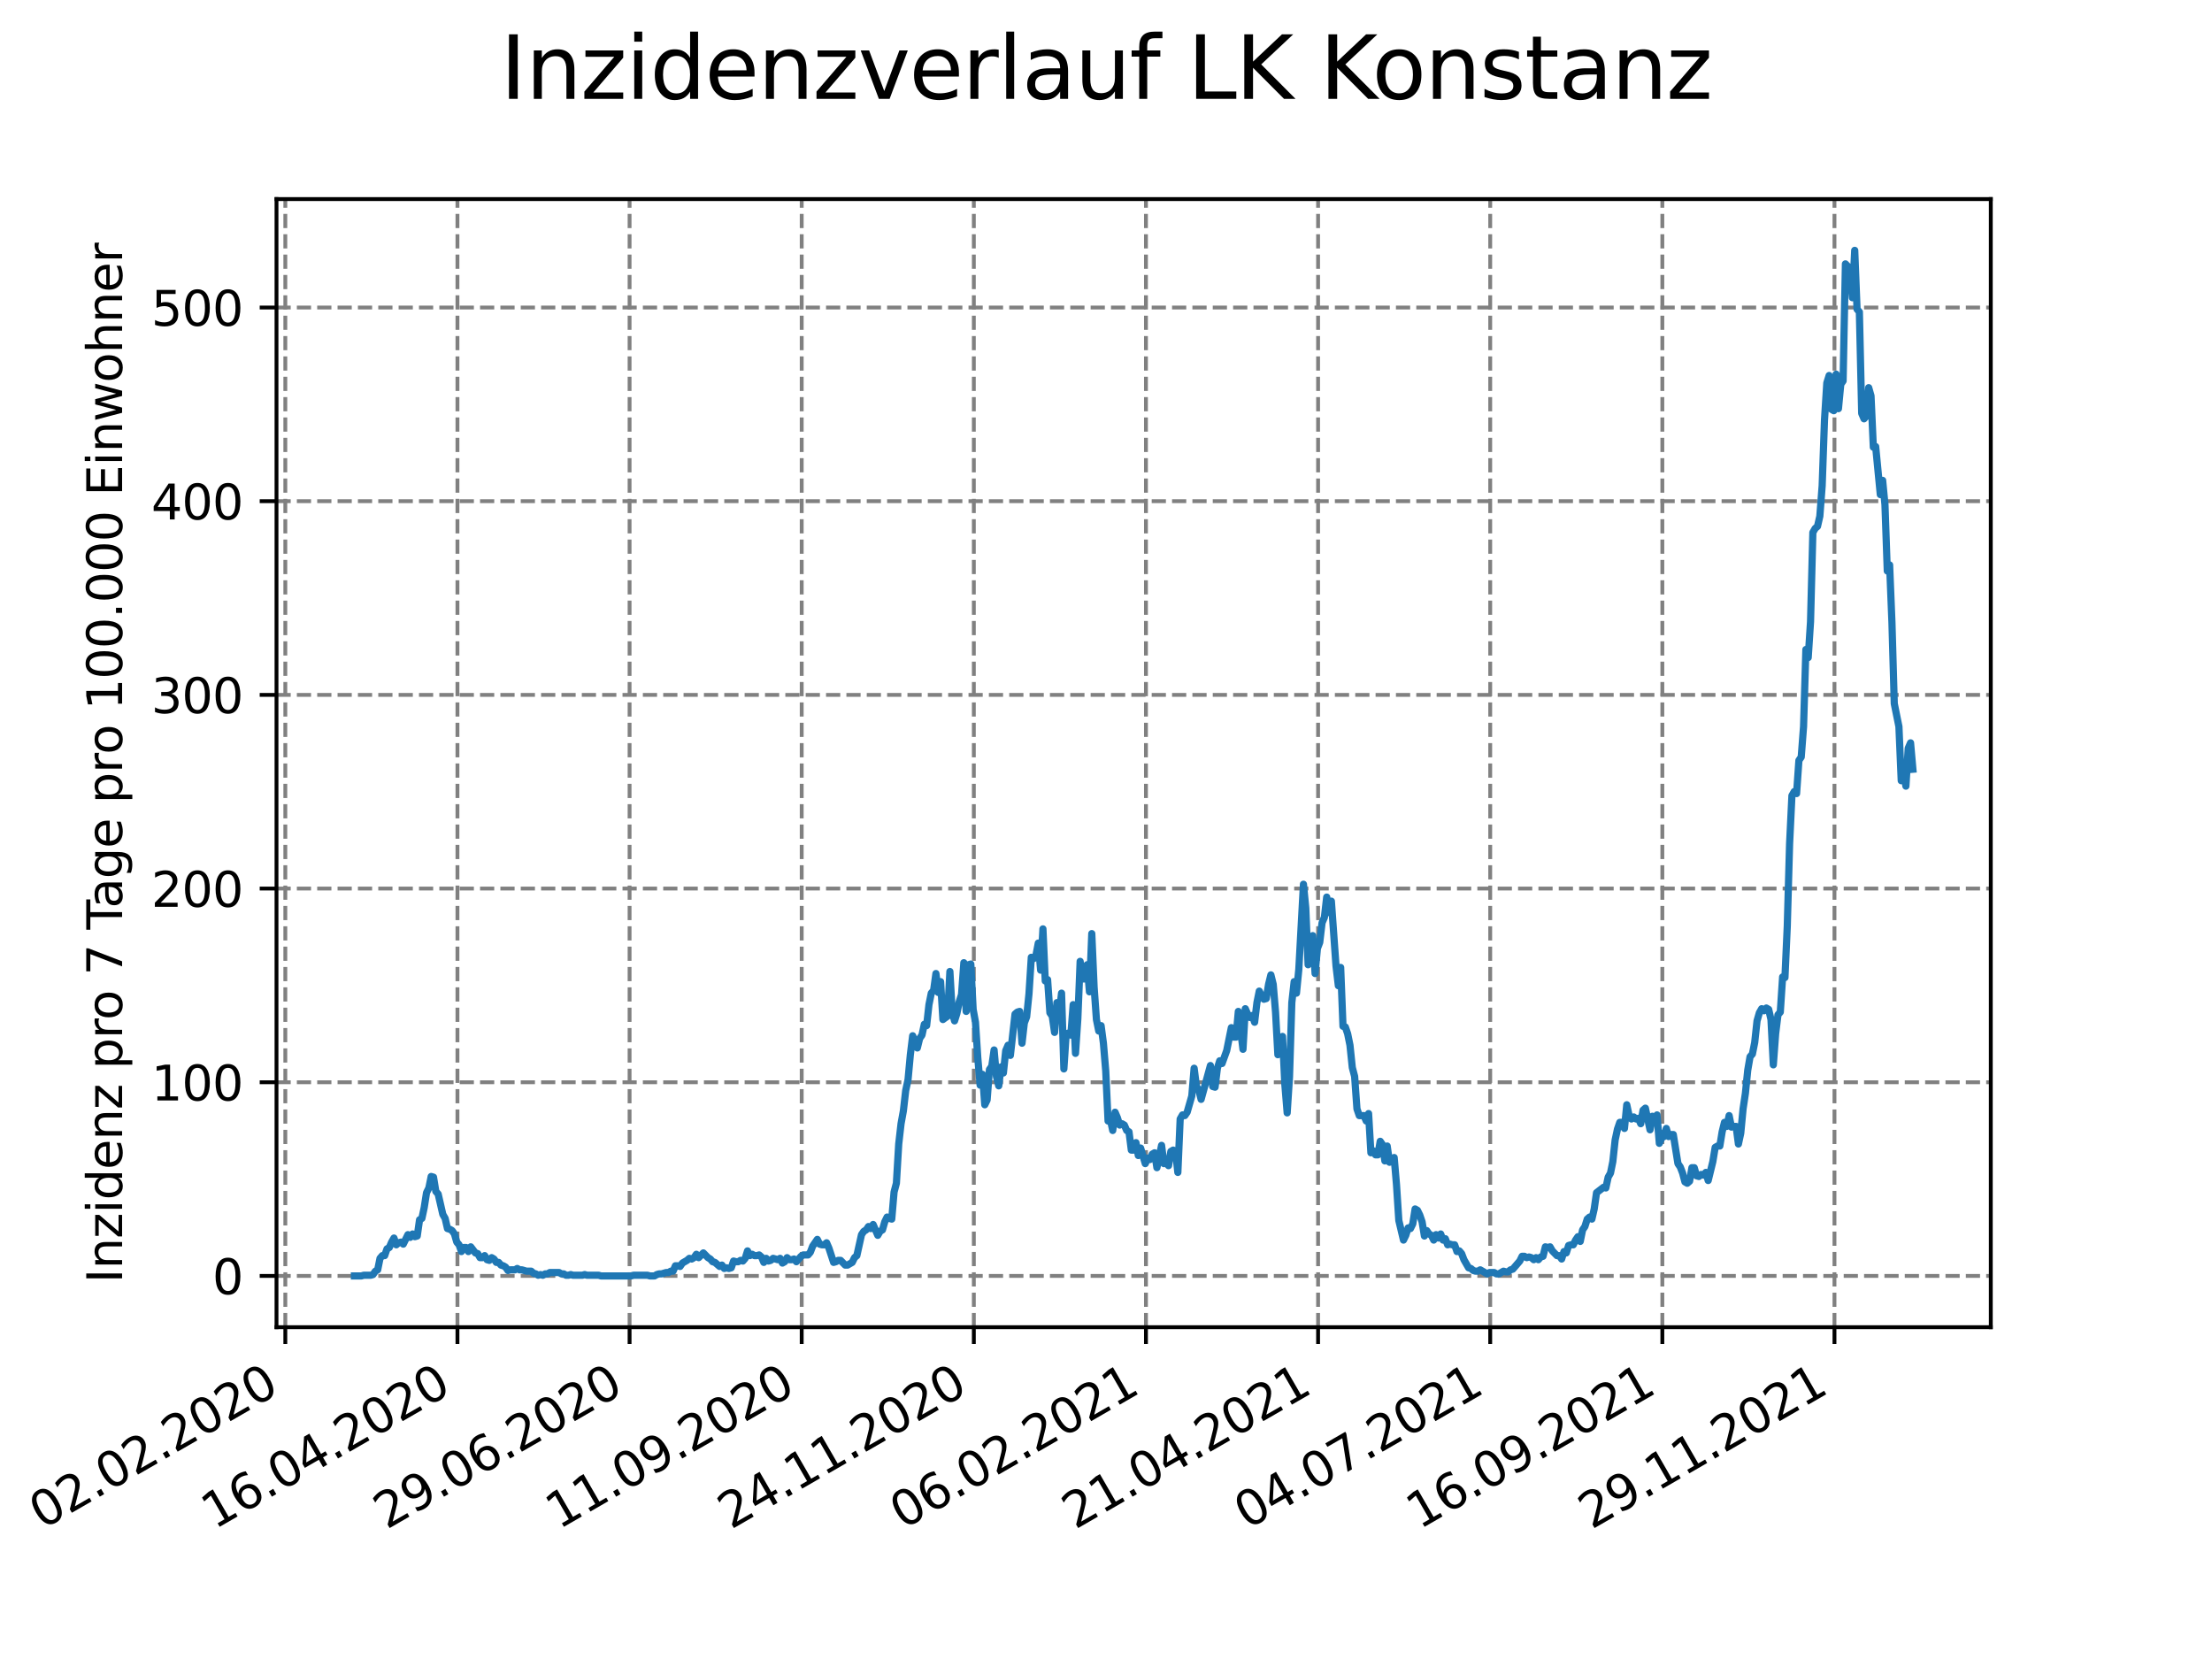 <?xml version="1.0" encoding="utf-8" standalone="no"?>
<!DOCTYPE svg PUBLIC "-//W3C//DTD SVG 1.1//EN"
  "http://www.w3.org/Graphics/SVG/1.1/DTD/svg11.dtd">
<svg xmlns:xlink="http://www.w3.org/1999/xlink" width="460.8pt" height="345.6pt" viewBox="0 0 460.8 345.6" xmlns="http://www.w3.org/2000/svg" version="1.1">
 <defs>
  <style type="text/css">*{stroke-linejoin: round; stroke-linecap: butt}</style>
 </defs>
 <g id="figure_1">
  <g id="patch_1">
   <path d="M 0 345.6 
L 460.8 345.6 
L 460.8 0 
L 0 0 
z
" style="fill: #ffffff"/>
  </g>
  <g id="axes_1">
   <g id="patch_2">
    <path d="M 57.6 276.48 
L 414.72 276.48 
L 414.72 41.472 
L 57.6 41.472 
z
" style="fill: #ffffff"/>
   </g>
   <g id="matplotlib.axis_1">
    <g id="xtick_1">
     <g id="line2d_1">
      <path d="M 59.437 276.48 
L 59.437 41.472 
" clip-path="url(#p65d04072a6)" style="fill: none; stroke-dasharray: 2.96,1.28; stroke-dashoffset: 0; stroke: #808080; stroke-width: 0.8"/>
     </g>
     <g id="line2d_2">
      <defs>
       <path id="m30be708b17" d="M 0 0 
L 0 3.5 
" style="stroke: #000000; stroke-width: 0.8"/>
      </defs>
      <g>
       <use xlink:href="#m30be708b17" x="59.437" y="276.48" style="stroke: #000000; stroke-width: 0.8"/>
      </g>
     </g>
     <g id="text_1">
      <!-- 02.02.2020 -->
      <g transform="translate(8.812 318.689)rotate(-30)scale(0.1 -0.1)">
       <defs>
        <path id="DejaVuSans-30" d="M 2034 4250 
Q 1547 4250 1301 3770 
Q 1056 3291 1056 2328 
Q 1056 1369 1301 889 
Q 1547 409 2034 409 
Q 2525 409 2770 889 
Q 3016 1369 3016 2328 
Q 3016 3291 2770 3770 
Q 2525 4250 2034 4250 
z
M 2034 4750 
Q 2819 4750 3233 4129 
Q 3647 3509 3647 2328 
Q 3647 1150 3233 529 
Q 2819 -91 2034 -91 
Q 1250 -91 836 529 
Q 422 1150 422 2328 
Q 422 3509 836 4129 
Q 1250 4750 2034 4750 
z
" transform="scale(0.016)"/>
        <path id="DejaVuSans-32" d="M 1228 531 
L 3431 531 
L 3431 0 
L 469 0 
L 469 531 
Q 828 903 1448 1529 
Q 2069 2156 2228 2338 
Q 2531 2678 2651 2914 
Q 2772 3150 2772 3378 
Q 2772 3750 2511 3984 
Q 2250 4219 1831 4219 
Q 1534 4219 1204 4116 
Q 875 4013 500 3803 
L 500 4441 
Q 881 4594 1212 4672 
Q 1544 4750 1819 4750 
Q 2544 4750 2975 4387 
Q 3406 4025 3406 3419 
Q 3406 3131 3298 2873 
Q 3191 2616 2906 2266 
Q 2828 2175 2409 1742 
Q 1991 1309 1228 531 
z
" transform="scale(0.016)"/>
        <path id="DejaVuSans-2e" d="M 684 794 
L 1344 794 
L 1344 0 
L 684 0 
L 684 794 
z
" transform="scale(0.016)"/>
       </defs>
       <use xlink:href="#DejaVuSans-30"/>
       <use xlink:href="#DejaVuSans-32" x="63.623"/>
       <use xlink:href="#DejaVuSans-2e" x="127.246"/>
       <use xlink:href="#DejaVuSans-30" x="159.033"/>
       <use xlink:href="#DejaVuSans-32" x="222.656"/>
       <use xlink:href="#DejaVuSans-2e" x="286.279"/>
       <use xlink:href="#DejaVuSans-32" x="318.066"/>
       <use xlink:href="#DejaVuSans-30" x="381.689"/>
       <use xlink:href="#DejaVuSans-32" x="445.312"/>
       <use xlink:href="#DejaVuSans-30" x="508.936"/>
      </g>
     </g>
    </g>
    <g id="xtick_2">
     <g id="line2d_3">
      <path d="M 95.295 276.48 
L 95.295 41.472 
" clip-path="url(#p65d04072a6)" style="fill: none; stroke-dasharray: 2.96,1.28; stroke-dashoffset: 0; stroke: #808080; stroke-width: 0.8"/>
     </g>
     <g id="line2d_4">
      <g>
       <use xlink:href="#m30be708b17" x="95.295" y="276.48" style="stroke: #000000; stroke-width: 0.8"/>
      </g>
     </g>
     <g id="text_2">
      <!-- 16.04.2020 -->
      <g transform="translate(44.669 318.689)rotate(-30)scale(0.1 -0.1)">
       <defs>
        <path id="DejaVuSans-31" d="M 794 531 
L 1825 531 
L 1825 4091 
L 703 3866 
L 703 4441 
L 1819 4666 
L 2450 4666 
L 2450 531 
L 3481 531 
L 3481 0 
L 794 0 
L 794 531 
z
" transform="scale(0.016)"/>
        <path id="DejaVuSans-36" d="M 2113 2584 
Q 1688 2584 1439 2293 
Q 1191 2003 1191 1497 
Q 1191 994 1439 701 
Q 1688 409 2113 409 
Q 2538 409 2786 701 
Q 3034 994 3034 1497 
Q 3034 2003 2786 2293 
Q 2538 2584 2113 2584 
z
M 3366 4563 
L 3366 3988 
Q 3128 4100 2886 4159 
Q 2644 4219 2406 4219 
Q 1781 4219 1451 3797 
Q 1122 3375 1075 2522 
Q 1259 2794 1537 2939 
Q 1816 3084 2150 3084 
Q 2853 3084 3261 2657 
Q 3669 2231 3669 1497 
Q 3669 778 3244 343 
Q 2819 -91 2113 -91 
Q 1303 -91 875 529 
Q 447 1150 447 2328 
Q 447 3434 972 4092 
Q 1497 4750 2381 4750 
Q 2619 4750 2861 4703 
Q 3103 4656 3366 4563 
z
" transform="scale(0.016)"/>
        <path id="DejaVuSans-34" d="M 2419 4116 
L 825 1625 
L 2419 1625 
L 2419 4116 
z
M 2253 4666 
L 3047 4666 
L 3047 1625 
L 3713 1625 
L 3713 1100 
L 3047 1100 
L 3047 0 
L 2419 0 
L 2419 1100 
L 313 1100 
L 313 1709 
L 2253 4666 
z
" transform="scale(0.016)"/>
       </defs>
       <use xlink:href="#DejaVuSans-31"/>
       <use xlink:href="#DejaVuSans-36" x="63.623"/>
       <use xlink:href="#DejaVuSans-2e" x="127.246"/>
       <use xlink:href="#DejaVuSans-30" x="159.033"/>
       <use xlink:href="#DejaVuSans-34" x="222.656"/>
       <use xlink:href="#DejaVuSans-2e" x="286.279"/>
       <use xlink:href="#DejaVuSans-32" x="318.066"/>
       <use xlink:href="#DejaVuSans-30" x="381.689"/>
       <use xlink:href="#DejaVuSans-32" x="445.312"/>
       <use xlink:href="#DejaVuSans-30" x="508.936"/>
      </g>
     </g>
    </g>
    <g id="xtick_3">
     <g id="line2d_5">
      <path d="M 131.152 276.48 
L 131.152 41.472 
" clip-path="url(#p65d04072a6)" style="fill: none; stroke-dasharray: 2.96,1.28; stroke-dashoffset: 0; stroke: #808080; stroke-width: 0.8"/>
     </g>
     <g id="line2d_6">
      <g>
       <use xlink:href="#m30be708b17" x="131.152" y="276.48" style="stroke: #000000; stroke-width: 0.8"/>
      </g>
     </g>
     <g id="text_3">
      <!-- 29.06.2020 -->
      <g transform="translate(80.527 318.689)rotate(-30)scale(0.1 -0.1)">
       <defs>
        <path id="DejaVuSans-39" d="M 703 97 
L 703 672 
Q 941 559 1184 500 
Q 1428 441 1663 441 
Q 2288 441 2617 861 
Q 2947 1281 2994 2138 
Q 2813 1869 2534 1725 
Q 2256 1581 1919 1581 
Q 1219 1581 811 2004 
Q 403 2428 403 3163 
Q 403 3881 828 4315 
Q 1253 4750 1959 4750 
Q 2769 4750 3195 4129 
Q 3622 3509 3622 2328 
Q 3622 1225 3098 567 
Q 2575 -91 1691 -91 
Q 1453 -91 1209 -44 
Q 966 3 703 97 
z
M 1959 2075 
Q 2384 2075 2632 2365 
Q 2881 2656 2881 3163 
Q 2881 3666 2632 3958 
Q 2384 4250 1959 4250 
Q 1534 4250 1286 3958 
Q 1038 3666 1038 3163 
Q 1038 2656 1286 2365 
Q 1534 2075 1959 2075 
z
" transform="scale(0.016)"/>
       </defs>
       <use xlink:href="#DejaVuSans-32"/>
       <use xlink:href="#DejaVuSans-39" x="63.623"/>
       <use xlink:href="#DejaVuSans-2e" x="127.246"/>
       <use xlink:href="#DejaVuSans-30" x="159.033"/>
       <use xlink:href="#DejaVuSans-36" x="222.656"/>
       <use xlink:href="#DejaVuSans-2e" x="286.279"/>
       <use xlink:href="#DejaVuSans-32" x="318.066"/>
       <use xlink:href="#DejaVuSans-30" x="381.689"/>
       <use xlink:href="#DejaVuSans-32" x="445.312"/>
       <use xlink:href="#DejaVuSans-30" x="508.936"/>
      </g>
     </g>
    </g>
    <g id="xtick_4">
     <g id="line2d_7">
      <path d="M 167.009 276.48 
L 167.009 41.472 
" clip-path="url(#p65d04072a6)" style="fill: none; stroke-dasharray: 2.96,1.28; stroke-dashoffset: 0; stroke: #808080; stroke-width: 0.8"/>
     </g>
     <g id="line2d_8">
      <g>
       <use xlink:href="#m30be708b17" x="167.009" y="276.48" style="stroke: #000000; stroke-width: 0.8"/>
      </g>
     </g>
     <g id="text_4">
      <!-- 11.09.2020 -->
      <g transform="translate(116.384 318.689)rotate(-30)scale(0.1 -0.1)">
       <use xlink:href="#DejaVuSans-31"/>
       <use xlink:href="#DejaVuSans-31" x="63.623"/>
       <use xlink:href="#DejaVuSans-2e" x="127.246"/>
       <use xlink:href="#DejaVuSans-30" x="159.033"/>
       <use xlink:href="#DejaVuSans-39" x="222.656"/>
       <use xlink:href="#DejaVuSans-2e" x="286.279"/>
       <use xlink:href="#DejaVuSans-32" x="318.066"/>
       <use xlink:href="#DejaVuSans-30" x="381.689"/>
       <use xlink:href="#DejaVuSans-32" x="445.312"/>
       <use xlink:href="#DejaVuSans-30" x="508.936"/>
      </g>
     </g>
    </g>
    <g id="xtick_5">
     <g id="line2d_9">
      <path d="M 202.867 276.48 
L 202.867 41.472 
" clip-path="url(#p65d04072a6)" style="fill: none; stroke-dasharray: 2.96,1.28; stroke-dashoffset: 0; stroke: #808080; stroke-width: 0.8"/>
     </g>
     <g id="line2d_10">
      <g>
       <use xlink:href="#m30be708b17" x="202.867" y="276.48" style="stroke: #000000; stroke-width: 0.8"/>
      </g>
     </g>
     <g id="text_5">
      <!-- 24.11.2020 -->
      <g transform="translate(152.242 318.689)rotate(-30)scale(0.1 -0.1)">
       <use xlink:href="#DejaVuSans-32"/>
       <use xlink:href="#DejaVuSans-34" x="63.623"/>
       <use xlink:href="#DejaVuSans-2e" x="127.246"/>
       <use xlink:href="#DejaVuSans-31" x="159.033"/>
       <use xlink:href="#DejaVuSans-31" x="222.656"/>
       <use xlink:href="#DejaVuSans-2e" x="286.279"/>
       <use xlink:href="#DejaVuSans-32" x="318.066"/>
       <use xlink:href="#DejaVuSans-30" x="381.689"/>
       <use xlink:href="#DejaVuSans-32" x="445.312"/>
       <use xlink:href="#DejaVuSans-30" x="508.936"/>
      </g>
     </g>
    </g>
    <g id="xtick_6">
     <g id="line2d_11">
      <path d="M 238.724 276.48 
L 238.724 41.472 
" clip-path="url(#p65d04072a6)" style="fill: none; stroke-dasharray: 2.96,1.28; stroke-dashoffset: 0; stroke: #808080; stroke-width: 0.8"/>
     </g>
     <g id="line2d_12">
      <g>
       <use xlink:href="#m30be708b17" x="238.724" y="276.48" style="stroke: #000000; stroke-width: 0.8"/>
      </g>
     </g>
     <g id="text_6">
      <!-- 06.02.2021 -->
      <g transform="translate(188.099 318.689)rotate(-30)scale(0.1 -0.1)">
       <use xlink:href="#DejaVuSans-30"/>
       <use xlink:href="#DejaVuSans-36" x="63.623"/>
       <use xlink:href="#DejaVuSans-2e" x="127.246"/>
       <use xlink:href="#DejaVuSans-30" x="159.033"/>
       <use xlink:href="#DejaVuSans-32" x="222.656"/>
       <use xlink:href="#DejaVuSans-2e" x="286.279"/>
       <use xlink:href="#DejaVuSans-32" x="318.066"/>
       <use xlink:href="#DejaVuSans-30" x="381.689"/>
       <use xlink:href="#DejaVuSans-32" x="445.312"/>
       <use xlink:href="#DejaVuSans-31" x="508.936"/>
      </g>
     </g>
    </g>
    <g id="xtick_7">
     <g id="line2d_13">
      <path d="M 274.581 276.48 
L 274.581 41.472 
" clip-path="url(#p65d04072a6)" style="fill: none; stroke-dasharray: 2.96,1.28; stroke-dashoffset: 0; stroke: #808080; stroke-width: 0.8"/>
     </g>
     <g id="line2d_14">
      <g>
       <use xlink:href="#m30be708b17" x="274.581" y="276.48" style="stroke: #000000; stroke-width: 0.8"/>
      </g>
     </g>
     <g id="text_7">
      <!-- 21.04.2021 -->
      <g transform="translate(223.956 318.689)rotate(-30)scale(0.1 -0.1)">
       <use xlink:href="#DejaVuSans-32"/>
       <use xlink:href="#DejaVuSans-31" x="63.623"/>
       <use xlink:href="#DejaVuSans-2e" x="127.246"/>
       <use xlink:href="#DejaVuSans-30" x="159.033"/>
       <use xlink:href="#DejaVuSans-34" x="222.656"/>
       <use xlink:href="#DejaVuSans-2e" x="286.279"/>
       <use xlink:href="#DejaVuSans-32" x="318.066"/>
       <use xlink:href="#DejaVuSans-30" x="381.689"/>
       <use xlink:href="#DejaVuSans-32" x="445.312"/>
       <use xlink:href="#DejaVuSans-31" x="508.936"/>
      </g>
     </g>
    </g>
    <g id="xtick_8">
     <g id="line2d_15">
      <path d="M 310.439 276.48 
L 310.439 41.472 
" clip-path="url(#p65d04072a6)" style="fill: none; stroke-dasharray: 2.96,1.28; stroke-dashoffset: 0; stroke: #808080; stroke-width: 0.8"/>
     </g>
     <g id="line2d_16">
      <g>
       <use xlink:href="#m30be708b17" x="310.439" y="276.48" style="stroke: #000000; stroke-width: 0.8"/>
      </g>
     </g>
     <g id="text_8">
      <!-- 04.07.2021 -->
      <g transform="translate(259.814 318.689)rotate(-30)scale(0.1 -0.1)">
       <defs>
        <path id="DejaVuSans-37" d="M 525 4666 
L 3525 4666 
L 3525 4397 
L 1831 0 
L 1172 0 
L 2766 4134 
L 525 4134 
L 525 4666 
z
" transform="scale(0.016)"/>
       </defs>
       <use xlink:href="#DejaVuSans-30"/>
       <use xlink:href="#DejaVuSans-34" x="63.623"/>
       <use xlink:href="#DejaVuSans-2e" x="127.246"/>
       <use xlink:href="#DejaVuSans-30" x="159.033"/>
       <use xlink:href="#DejaVuSans-37" x="222.656"/>
       <use xlink:href="#DejaVuSans-2e" x="286.279"/>
       <use xlink:href="#DejaVuSans-32" x="318.066"/>
       <use xlink:href="#DejaVuSans-30" x="381.689"/>
       <use xlink:href="#DejaVuSans-32" x="445.312"/>
       <use xlink:href="#DejaVuSans-31" x="508.936"/>
      </g>
     </g>
    </g>
    <g id="xtick_9">
     <g id="line2d_17">
      <path d="M 346.296 276.48 
L 346.296 41.472 
" clip-path="url(#p65d04072a6)" style="fill: none; stroke-dasharray: 2.96,1.28; stroke-dashoffset: 0; stroke: #808080; stroke-width: 0.8"/>
     </g>
     <g id="line2d_18">
      <g>
       <use xlink:href="#m30be708b17" x="346.296" y="276.48" style="stroke: #000000; stroke-width: 0.8"/>
      </g>
     </g>
     <g id="text_9">
      <!-- 16.09.2021 -->
      <g transform="translate(295.671 318.689)rotate(-30)scale(0.1 -0.1)">
       <use xlink:href="#DejaVuSans-31"/>
       <use xlink:href="#DejaVuSans-36" x="63.623"/>
       <use xlink:href="#DejaVuSans-2e" x="127.246"/>
       <use xlink:href="#DejaVuSans-30" x="159.033"/>
       <use xlink:href="#DejaVuSans-39" x="222.656"/>
       <use xlink:href="#DejaVuSans-2e" x="286.279"/>
       <use xlink:href="#DejaVuSans-32" x="318.066"/>
       <use xlink:href="#DejaVuSans-30" x="381.689"/>
       <use xlink:href="#DejaVuSans-32" x="445.312"/>
       <use xlink:href="#DejaVuSans-31" x="508.936"/>
      </g>
     </g>
    </g>
    <g id="xtick_10">
     <g id="line2d_19">
      <path d="M 382.154 276.48 
L 382.154 41.472 
" clip-path="url(#p65d04072a6)" style="fill: none; stroke-dasharray: 2.96,1.28; stroke-dashoffset: 0; stroke: #808080; stroke-width: 0.8"/>
     </g>
     <g id="line2d_20">
      <g>
       <use xlink:href="#m30be708b17" x="382.154" y="276.48" style="stroke: #000000; stroke-width: 0.8"/>
      </g>
     </g>
     <g id="text_10">
      <!-- 29.11.2021 -->
      <g transform="translate(331.528 318.689)rotate(-30)scale(0.1 -0.1)">
       <use xlink:href="#DejaVuSans-32"/>
       <use xlink:href="#DejaVuSans-39" x="63.623"/>
       <use xlink:href="#DejaVuSans-2e" x="127.246"/>
       <use xlink:href="#DejaVuSans-31" x="159.033"/>
       <use xlink:href="#DejaVuSans-31" x="222.656"/>
       <use xlink:href="#DejaVuSans-2e" x="286.279"/>
       <use xlink:href="#DejaVuSans-32" x="318.066"/>
       <use xlink:href="#DejaVuSans-30" x="381.689"/>
       <use xlink:href="#DejaVuSans-32" x="445.312"/>
       <use xlink:href="#DejaVuSans-31" x="508.936"/>
      </g>
     </g>
    </g>
   </g>
   <g id="matplotlib.axis_2">
    <g id="ytick_1">
     <g id="line2d_21">
      <path d="M 57.6 265.798 
L 414.72 265.798 
" clip-path="url(#p65d04072a6)" style="fill: none; stroke-dasharray: 2.96,1.28; stroke-dashoffset: 0; stroke: #808080; stroke-width: 0.8"/>
     </g>
     <g id="line2d_22">
      <defs>
       <path id="mb0df83e88d" d="M 0 0 
L -3.5 0 
" style="stroke: #000000; stroke-width: 0.8"/>
      </defs>
      <g>
       <use xlink:href="#mb0df83e88d" x="57.6" y="265.798" style="stroke: #000000; stroke-width: 0.8"/>
      </g>
     </g>
     <g id="text_11">
      <!-- 0 -->
      <g transform="translate(44.237 269.597)scale(0.1 -0.1)">
       <use xlink:href="#DejaVuSans-30"/>
      </g>
     </g>
    </g>
    <g id="ytick_2">
     <g id="line2d_23">
      <path d="M 57.6 225.45 
L 414.72 225.45 
" clip-path="url(#p65d04072a6)" style="fill: none; stroke-dasharray: 2.96,1.28; stroke-dashoffset: 0; stroke: #808080; stroke-width: 0.8"/>
     </g>
     <g id="line2d_24">
      <g>
       <use xlink:href="#mb0df83e88d" x="57.6" y="225.45" style="stroke: #000000; stroke-width: 0.8"/>
      </g>
     </g>
     <g id="text_12">
      <!-- 100 -->
      <g transform="translate(31.512 229.249)scale(0.1 -0.1)">
       <use xlink:href="#DejaVuSans-31"/>
       <use xlink:href="#DejaVuSans-30" x="63.623"/>
       <use xlink:href="#DejaVuSans-30" x="127.246"/>
      </g>
     </g>
    </g>
    <g id="ytick_3">
     <g id="line2d_25">
      <path d="M 57.6 185.102 
L 414.72 185.102 
" clip-path="url(#p65d04072a6)" style="fill: none; stroke-dasharray: 2.96,1.28; stroke-dashoffset: 0; stroke: #808080; stroke-width: 0.8"/>
     </g>
     <g id="line2d_26">
      <g>
       <use xlink:href="#mb0df83e88d" x="57.6" y="185.102" style="stroke: #000000; stroke-width: 0.8"/>
      </g>
     </g>
     <g id="text_13">
      <!-- 200 -->
      <g transform="translate(31.512 188.901)scale(0.1 -0.1)">
       <use xlink:href="#DejaVuSans-32"/>
       <use xlink:href="#DejaVuSans-30" x="63.623"/>
       <use xlink:href="#DejaVuSans-30" x="127.246"/>
      </g>
     </g>
    </g>
    <g id="ytick_4">
     <g id="line2d_27">
      <path d="M 57.6 144.754 
L 414.72 144.754 
" clip-path="url(#p65d04072a6)" style="fill: none; stroke-dasharray: 2.96,1.28; stroke-dashoffset: 0; stroke: #808080; stroke-width: 0.8"/>
     </g>
     <g id="line2d_28">
      <g>
       <use xlink:href="#mb0df83e88d" x="57.6" y="144.754" style="stroke: #000000; stroke-width: 0.8"/>
      </g>
     </g>
     <g id="text_14">
      <!-- 300 -->
      <g transform="translate(31.512 148.554)scale(0.1 -0.1)">
       <defs>
        <path id="DejaVuSans-33" d="M 2597 2516 
Q 3050 2419 3304 2112 
Q 3559 1806 3559 1356 
Q 3559 666 3084 287 
Q 2609 -91 1734 -91 
Q 1441 -91 1130 -33 
Q 819 25 488 141 
L 488 750 
Q 750 597 1062 519 
Q 1375 441 1716 441 
Q 2309 441 2620 675 
Q 2931 909 2931 1356 
Q 2931 1769 2642 2001 
Q 2353 2234 1838 2234 
L 1294 2234 
L 1294 2753 
L 1863 2753 
Q 2328 2753 2575 2939 
Q 2822 3125 2822 3475 
Q 2822 3834 2567 4026 
Q 2313 4219 1838 4219 
Q 1578 4219 1281 4162 
Q 984 4106 628 3988 
L 628 4550 
Q 988 4650 1302 4700 
Q 1616 4750 1894 4750 
Q 2613 4750 3031 4423 
Q 3450 4097 3450 3541 
Q 3450 3153 3228 2886 
Q 3006 2619 2597 2516 
z
" transform="scale(0.016)"/>
       </defs>
       <use xlink:href="#DejaVuSans-33"/>
       <use xlink:href="#DejaVuSans-30" x="63.623"/>
       <use xlink:href="#DejaVuSans-30" x="127.246"/>
      </g>
     </g>
    </g>
    <g id="ytick_5">
     <g id="line2d_29">
      <path d="M 57.6 104.407 
L 414.72 104.407 
" clip-path="url(#p65d04072a6)" style="fill: none; stroke-dasharray: 2.96,1.28; stroke-dashoffset: 0; stroke: #808080; stroke-width: 0.8"/>
     </g>
     <g id="line2d_30">
      <g>
       <use xlink:href="#mb0df83e88d" x="57.6" y="104.407" style="stroke: #000000; stroke-width: 0.8"/>
      </g>
     </g>
     <g id="text_15">
      <!-- 400 -->
      <g transform="translate(31.512 108.206)scale(0.1 -0.1)">
       <use xlink:href="#DejaVuSans-34"/>
       <use xlink:href="#DejaVuSans-30" x="63.623"/>
       <use xlink:href="#DejaVuSans-30" x="127.246"/>
      </g>
     </g>
    </g>
    <g id="ytick_6">
     <g id="line2d_31">
      <path d="M 57.6 64.059 
L 414.72 64.059 
" clip-path="url(#p65d04072a6)" style="fill: none; stroke-dasharray: 2.96,1.28; stroke-dashoffset: 0; stroke: #808080; stroke-width: 0.8"/>
     </g>
     <g id="line2d_32">
      <g>
       <use xlink:href="#mb0df83e88d" x="57.6" y="64.059" style="stroke: #000000; stroke-width: 0.8"/>
      </g>
     </g>
     <g id="text_16">
      <!-- 500 -->
      <g transform="translate(31.512 67.858)scale(0.1 -0.1)">
       <defs>
        <path id="DejaVuSans-35" d="M 691 4666 
L 3169 4666 
L 3169 4134 
L 1269 4134 
L 1269 2991 
Q 1406 3038 1543 3061 
Q 1681 3084 1819 3084 
Q 2600 3084 3056 2656 
Q 3513 2228 3513 1497 
Q 3513 744 3044 326 
Q 2575 -91 1722 -91 
Q 1428 -91 1123 -41 
Q 819 9 494 109 
L 494 744 
Q 775 591 1075 516 
Q 1375 441 1709 441 
Q 2250 441 2565 725 
Q 2881 1009 2881 1497 
Q 2881 1984 2565 2268 
Q 2250 2553 1709 2553 
Q 1456 2553 1204 2497 
Q 953 2441 691 2322 
L 691 4666 
z
" transform="scale(0.016)"/>
       </defs>
       <use xlink:href="#DejaVuSans-35"/>
       <use xlink:href="#DejaVuSans-30" x="63.623"/>
       <use xlink:href="#DejaVuSans-30" x="127.246"/>
      </g>
     </g>
    </g>
    <g id="text_17">
     <!-- Inzidenz pro 7 Tage pro 100.000 Einwohner -->
     <g transform="translate(25.433 267.301)rotate(-90)scale(0.1 -0.1)">
      <defs>
       <path id="DejaVuSans-49" d="M 628 4666 
L 1259 4666 
L 1259 0 
L 628 0 
L 628 4666 
z
" transform="scale(0.016)"/>
       <path id="DejaVuSans-6e" d="M 3513 2113 
L 3513 0 
L 2938 0 
L 2938 2094 
Q 2938 2591 2744 2837 
Q 2550 3084 2163 3084 
Q 1697 3084 1428 2787 
Q 1159 2491 1159 1978 
L 1159 0 
L 581 0 
L 581 3500 
L 1159 3500 
L 1159 2956 
Q 1366 3272 1645 3428 
Q 1925 3584 2291 3584 
Q 2894 3584 3203 3211 
Q 3513 2838 3513 2113 
z
" transform="scale(0.016)"/>
       <path id="DejaVuSans-7a" d="M 353 3500 
L 3084 3500 
L 3084 2975 
L 922 459 
L 3084 459 
L 3084 0 
L 275 0 
L 275 525 
L 2438 3041 
L 353 3041 
L 353 3500 
z
" transform="scale(0.016)"/>
       <path id="DejaVuSans-69" d="M 603 3500 
L 1178 3500 
L 1178 0 
L 603 0 
L 603 3500 
z
M 603 4863 
L 1178 4863 
L 1178 4134 
L 603 4134 
L 603 4863 
z
" transform="scale(0.016)"/>
       <path id="DejaVuSans-64" d="M 2906 2969 
L 2906 4863 
L 3481 4863 
L 3481 0 
L 2906 0 
L 2906 525 
Q 2725 213 2448 61 
Q 2172 -91 1784 -91 
Q 1150 -91 751 415 
Q 353 922 353 1747 
Q 353 2572 751 3078 
Q 1150 3584 1784 3584 
Q 2172 3584 2448 3432 
Q 2725 3281 2906 2969 
z
M 947 1747 
Q 947 1113 1208 752 
Q 1469 391 1925 391 
Q 2381 391 2643 752 
Q 2906 1113 2906 1747 
Q 2906 2381 2643 2742 
Q 2381 3103 1925 3103 
Q 1469 3103 1208 2742 
Q 947 2381 947 1747 
z
" transform="scale(0.016)"/>
       <path id="DejaVuSans-65" d="M 3597 1894 
L 3597 1613 
L 953 1613 
Q 991 1019 1311 708 
Q 1631 397 2203 397 
Q 2534 397 2845 478 
Q 3156 559 3463 722 
L 3463 178 
Q 3153 47 2828 -22 
Q 2503 -91 2169 -91 
Q 1331 -91 842 396 
Q 353 884 353 1716 
Q 353 2575 817 3079 
Q 1281 3584 2069 3584 
Q 2775 3584 3186 3129 
Q 3597 2675 3597 1894 
z
M 3022 2063 
Q 3016 2534 2758 2815 
Q 2500 3097 2075 3097 
Q 1594 3097 1305 2825 
Q 1016 2553 972 2059 
L 3022 2063 
z
" transform="scale(0.016)"/>
       <path id="DejaVuSans-20" transform="scale(0.016)"/>
       <path id="DejaVuSans-70" d="M 1159 525 
L 1159 -1331 
L 581 -1331 
L 581 3500 
L 1159 3500 
L 1159 2969 
Q 1341 3281 1617 3432 
Q 1894 3584 2278 3584 
Q 2916 3584 3314 3078 
Q 3713 2572 3713 1747 
Q 3713 922 3314 415 
Q 2916 -91 2278 -91 
Q 1894 -91 1617 61 
Q 1341 213 1159 525 
z
M 3116 1747 
Q 3116 2381 2855 2742 
Q 2594 3103 2138 3103 
Q 1681 3103 1420 2742 
Q 1159 2381 1159 1747 
Q 1159 1113 1420 752 
Q 1681 391 2138 391 
Q 2594 391 2855 752 
Q 3116 1113 3116 1747 
z
" transform="scale(0.016)"/>
       <path id="DejaVuSans-72" d="M 2631 2963 
Q 2534 3019 2420 3045 
Q 2306 3072 2169 3072 
Q 1681 3072 1420 2755 
Q 1159 2438 1159 1844 
L 1159 0 
L 581 0 
L 581 3500 
L 1159 3500 
L 1159 2956 
Q 1341 3275 1631 3429 
Q 1922 3584 2338 3584 
Q 2397 3584 2469 3576 
Q 2541 3569 2628 3553 
L 2631 2963 
z
" transform="scale(0.016)"/>
       <path id="DejaVuSans-6f" d="M 1959 3097 
Q 1497 3097 1228 2736 
Q 959 2375 959 1747 
Q 959 1119 1226 758 
Q 1494 397 1959 397 
Q 2419 397 2687 759 
Q 2956 1122 2956 1747 
Q 2956 2369 2687 2733 
Q 2419 3097 1959 3097 
z
M 1959 3584 
Q 2709 3584 3137 3096 
Q 3566 2609 3566 1747 
Q 3566 888 3137 398 
Q 2709 -91 1959 -91 
Q 1206 -91 779 398 
Q 353 888 353 1747 
Q 353 2609 779 3096 
Q 1206 3584 1959 3584 
z
" transform="scale(0.016)"/>
       <path id="DejaVuSans-54" d="M -19 4666 
L 3928 4666 
L 3928 4134 
L 2272 4134 
L 2272 0 
L 1638 0 
L 1638 4134 
L -19 4134 
L -19 4666 
z
" transform="scale(0.016)"/>
       <path id="DejaVuSans-61" d="M 2194 1759 
Q 1497 1759 1228 1600 
Q 959 1441 959 1056 
Q 959 750 1161 570 
Q 1363 391 1709 391 
Q 2188 391 2477 730 
Q 2766 1069 2766 1631 
L 2766 1759 
L 2194 1759 
z
M 3341 1997 
L 3341 0 
L 2766 0 
L 2766 531 
Q 2569 213 2275 61 
Q 1981 -91 1556 -91 
Q 1019 -91 701 211 
Q 384 513 384 1019 
Q 384 1609 779 1909 
Q 1175 2209 1959 2209 
L 2766 2209 
L 2766 2266 
Q 2766 2663 2505 2880 
Q 2244 3097 1772 3097 
Q 1472 3097 1187 3025 
Q 903 2953 641 2809 
L 641 3341 
Q 956 3463 1253 3523 
Q 1550 3584 1831 3584 
Q 2591 3584 2966 3190 
Q 3341 2797 3341 1997 
z
" transform="scale(0.016)"/>
       <path id="DejaVuSans-67" d="M 2906 1791 
Q 2906 2416 2648 2759 
Q 2391 3103 1925 3103 
Q 1463 3103 1205 2759 
Q 947 2416 947 1791 
Q 947 1169 1205 825 
Q 1463 481 1925 481 
Q 2391 481 2648 825 
Q 2906 1169 2906 1791 
z
M 3481 434 
Q 3481 -459 3084 -895 
Q 2688 -1331 1869 -1331 
Q 1566 -1331 1297 -1286 
Q 1028 -1241 775 -1147 
L 775 -588 
Q 1028 -725 1275 -790 
Q 1522 -856 1778 -856 
Q 2344 -856 2625 -561 
Q 2906 -266 2906 331 
L 2906 616 
Q 2728 306 2450 153 
Q 2172 0 1784 0 
Q 1141 0 747 490 
Q 353 981 353 1791 
Q 353 2603 747 3093 
Q 1141 3584 1784 3584 
Q 2172 3584 2450 3431 
Q 2728 3278 2906 2969 
L 2906 3500 
L 3481 3500 
L 3481 434 
z
" transform="scale(0.016)"/>
       <path id="DejaVuSans-45" d="M 628 4666 
L 3578 4666 
L 3578 4134 
L 1259 4134 
L 1259 2753 
L 3481 2753 
L 3481 2222 
L 1259 2222 
L 1259 531 
L 3634 531 
L 3634 0 
L 628 0 
L 628 4666 
z
" transform="scale(0.016)"/>
       <path id="DejaVuSans-77" d="M 269 3500 
L 844 3500 
L 1563 769 
L 2278 3500 
L 2956 3500 
L 3675 769 
L 4391 3500 
L 4966 3500 
L 4050 0 
L 3372 0 
L 2619 2869 
L 1863 0 
L 1184 0 
L 269 3500 
z
" transform="scale(0.016)"/>
       <path id="DejaVuSans-68" d="M 3513 2113 
L 3513 0 
L 2938 0 
L 2938 2094 
Q 2938 2591 2744 2837 
Q 2550 3084 2163 3084 
Q 1697 3084 1428 2787 
Q 1159 2491 1159 1978 
L 1159 0 
L 581 0 
L 581 4863 
L 1159 4863 
L 1159 2956 
Q 1366 3272 1645 3428 
Q 1925 3584 2291 3584 
Q 2894 3584 3203 3211 
Q 3513 2838 3513 2113 
z
" transform="scale(0.016)"/>
      </defs>
      <use xlink:href="#DejaVuSans-49"/>
      <use xlink:href="#DejaVuSans-6e" x="29.492"/>
      <use xlink:href="#DejaVuSans-7a" x="92.871"/>
      <use xlink:href="#DejaVuSans-69" x="145.361"/>
      <use xlink:href="#DejaVuSans-64" x="173.145"/>
      <use xlink:href="#DejaVuSans-65" x="236.621"/>
      <use xlink:href="#DejaVuSans-6e" x="298.145"/>
      <use xlink:href="#DejaVuSans-7a" x="361.523"/>
      <use xlink:href="#DejaVuSans-20" x="414.014"/>
      <use xlink:href="#DejaVuSans-70" x="445.801"/>
      <use xlink:href="#DejaVuSans-72" x="509.277"/>
      <use xlink:href="#DejaVuSans-6f" x="548.141"/>
      <use xlink:href="#DejaVuSans-20" x="609.322"/>
      <use xlink:href="#DejaVuSans-37" x="641.109"/>
      <use xlink:href="#DejaVuSans-20" x="704.732"/>
      <use xlink:href="#DejaVuSans-54" x="736.52"/>
      <use xlink:href="#DejaVuSans-61" x="781.104"/>
      <use xlink:href="#DejaVuSans-67" x="842.383"/>
      <use xlink:href="#DejaVuSans-65" x="905.859"/>
      <use xlink:href="#DejaVuSans-20" x="967.383"/>
      <use xlink:href="#DejaVuSans-70" x="999.17"/>
      <use xlink:href="#DejaVuSans-72" x="1062.646"/>
      <use xlink:href="#DejaVuSans-6f" x="1101.51"/>
      <use xlink:href="#DejaVuSans-20" x="1162.691"/>
      <use xlink:href="#DejaVuSans-31" x="1194.479"/>
      <use xlink:href="#DejaVuSans-30" x="1258.102"/>
      <use xlink:href="#DejaVuSans-30" x="1321.725"/>
      <use xlink:href="#DejaVuSans-2e" x="1385.348"/>
      <use xlink:href="#DejaVuSans-30" x="1417.135"/>
      <use xlink:href="#DejaVuSans-30" x="1480.758"/>
      <use xlink:href="#DejaVuSans-30" x="1544.381"/>
      <use xlink:href="#DejaVuSans-20" x="1608.004"/>
      <use xlink:href="#DejaVuSans-45" x="1639.791"/>
      <use xlink:href="#DejaVuSans-69" x="1702.975"/>
      <use xlink:href="#DejaVuSans-6e" x="1730.758"/>
      <use xlink:href="#DejaVuSans-77" x="1794.137"/>
      <use xlink:href="#DejaVuSans-6f" x="1875.924"/>
      <use xlink:href="#DejaVuSans-68" x="1937.105"/>
      <use xlink:href="#DejaVuSans-6e" x="2000.484"/>
      <use xlink:href="#DejaVuSans-65" x="2063.863"/>
      <use xlink:href="#DejaVuSans-72" x="2125.387"/>
     </g>
    </g>
   </g>
   <g id="line2d_33">
    <path d="M 73.833 265.798 
L 75.286 265.798 
L 75.771 265.657 
L 77.225 265.657 
L 77.709 265.516 
L 78.194 264.811 
L 78.678 264.529 
L 79.163 262.134 
L 79.647 261.57 
L 80.132 261.57 
L 80.617 260.161 
L 81.101 259.879 
L 81.586 258.752 
L 82.07 257.906 
L 82.555 259.315 
L 83.039 258.892 
L 83.524 258.752 
L 84.008 259.174 
L 84.978 257.201 
L 85.462 257.765 
L 85.947 257.06 
L 86.431 257.624 
L 86.916 257.483 
L 87.4 254.101 
L 87.885 253.819 
L 88.369 251.564 
L 88.854 248.464 
L 89.339 247.477 
L 89.823 245.082 
L 90.308 245.223 
L 90.792 248.182 
L 91.277 248.746 
L 92.246 252.974 
L 92.731 253.819 
L 93.215 255.933 
L 93.7 256.074 
L 94.184 256.356 
L 94.669 257.06 
L 95.153 258.752 
L 95.638 259.315 
L 96.122 260.724 
L 96.607 259.879 
L 97.092 259.879 
L 97.576 260.724 
L 98.061 259.738 
L 99.03 261.006 
L 99.514 261.147 
L 99.999 261.993 
L 100.483 261.993 
L 100.968 261.57 
L 101.453 262.416 
L 101.937 262.557 
L 102.422 261.993 
L 102.906 262.275 
L 103.391 262.979 
L 103.875 262.979 
L 104.36 263.543 
L 104.845 263.684 
L 105.329 263.966 
L 105.814 264.67 
L 106.298 264.529 
L 107.267 264.529 
L 107.752 264.248 
L 108.236 264.529 
L 108.721 264.529 
L 109.69 264.811 
L 110.659 264.811 
L 111.144 265.234 
L 111.628 265.375 
L 112.113 265.657 
L 112.597 265.516 
L 113.082 265.657 
L 113.567 265.375 
L 114.051 265.375 
L 114.536 265.093 
L 116.474 265.093 
L 116.958 265.375 
L 117.443 265.375 
L 117.928 265.657 
L 118.412 265.657 
L 118.897 265.516 
L 119.381 265.657 
L 121.32 265.657 
L 121.804 265.516 
L 122.289 265.657 
L 124.711 265.657 
L 125.196 265.798 
L 131.495 265.798 
L 131.98 265.657 
L 134.887 265.657 
L 135.372 265.798 
L 136.341 265.798 
L 136.825 265.516 
L 137.31 265.375 
L 137.795 265.375 
L 138.764 265.093 
L 139.248 265.093 
L 139.733 264.811 
L 140.217 264.811 
L 140.702 263.684 
L 141.186 263.684 
L 141.671 263.825 
L 142.156 263.12 
L 143.125 262.557 
L 143.609 262.134 
L 144.094 262.275 
L 144.578 261.993 
L 145.063 261.288 
L 145.547 261.993 
L 146.517 261.006 
L 147.486 261.993 
L 147.97 262.275 
L 148.455 262.838 
L 148.939 262.979 
L 149.908 263.825 
L 150.393 263.543 
L 150.878 264.248 
L 151.362 264.107 
L 151.847 264.248 
L 152.331 264.107 
L 152.816 262.697 
L 153.3 262.838 
L 153.785 262.838 
L 154.27 262.557 
L 154.754 262.697 
L 155.239 262.134 
L 155.723 260.584 
L 156.208 261.57 
L 156.692 261.288 
L 157.177 261.57 
L 157.661 261.57 
L 158.146 261.429 
L 158.631 261.852 
L 159.115 262.979 
L 159.6 262.134 
L 160.084 262.697 
L 160.569 262.557 
L 161.053 262.134 
L 162.022 262.416 
L 162.507 262.134 
L 162.992 263.12 
L 163.476 262.838 
L 163.961 261.993 
L 164.445 262.416 
L 164.93 262.416 
L 165.414 262.275 
L 165.899 262.838 
L 166.868 261.711 
L 167.353 261.429 
L 168.322 261.429 
L 168.806 260.865 
L 169.291 259.597 
L 170.26 258.188 
L 170.745 259.174 
L 171.229 259.315 
L 171.714 259.315 
L 172.198 258.892 
L 172.683 260.02 
L 173.652 262.979 
L 174.136 262.838 
L 174.621 262.557 
L 175.106 262.557 
L 176.075 263.543 
L 176.559 263.543 
L 177.528 262.979 
L 178.013 261.993 
L 178.497 261.57 
L 179.467 257.201 
L 179.951 256.497 
L 180.436 256.215 
L 180.92 255.51 
L 181.405 255.933 
L 181.889 255.087 
L 182.859 257.342 
L 183.343 256.497 
L 183.828 256.215 
L 184.312 254.524 
L 184.797 253.537 
L 185.281 253.819 
L 185.766 253.96 
L 186.25 248.323 
L 186.735 246.491 
L 187.22 238.317 
L 187.704 234.089 
L 188.189 231.412 
L 188.673 227.184 
L 189.158 224.929 
L 189.642 219.715 
L 190.127 215.769 
L 191.096 218.306 
L 191.581 216.333 
L 192.065 215.628 
L 192.55 213.373 
L 193.034 213.655 
L 193.519 209.287 
L 194.003 206.891 
L 194.488 206.327 
L 194.972 202.804 
L 195.457 206.75 
L 195.942 204.495 
L 196.426 212.387 
L 197.395 211.682 
L 197.88 202.381 
L 198.364 210.837 
L 198.849 212.669 
L 199.334 211.119 
L 199.818 208.723 
L 200.303 207.173 
L 200.787 200.549 
L 201.272 210.696 
L 201.756 200.972 
L 202.241 200.831 
L 202.725 210.273 
L 203.21 212.951 
L 203.695 220.42 
L 204.179 226.057 
L 204.664 223.802 
L 205.148 230.144 
L 205.633 229.157 
L 206.117 222.815 
L 206.602 222.111 
L 207.086 218.729 
L 207.571 224.225 
L 208.056 226.198 
L 208.54 222.252 
L 209.025 223.52 
L 209.509 218.869 
L 209.994 217.742 
L 210.478 219.856 
L 211.447 211.26 
L 211.932 210.837 
L 212.417 210.696 
L 212.901 217.319 
L 213.386 213.092 
L 213.87 211.823 
L 214.355 207.032 
L 214.839 199.422 
L 215.324 199.704 
L 215.809 198.999 
L 216.293 196.462 
L 216.778 202.099 
L 217.262 193.503 
L 217.747 204.354 
L 218.231 204.072 
L 218.716 210.978 
L 219.2 211.682 
L 219.685 215.065 
L 220.17 208.864 
L 220.654 211.119 
L 221.139 206.891 
L 221.623 222.674 
L 222.108 215.346 
L 222.592 215.205 
L 223.077 215.628 
L 223.561 209.287 
L 224.046 219.433 
L 224.531 212.246 
L 225.015 200.267 
L 225.5 203.931 
L 225.984 203.931 
L 226.469 200.972 
L 226.953 206.609 
L 227.438 194.489 
L 227.922 205.622 
L 228.407 212.387 
L 228.892 214.783 
L 229.376 213.655 
L 229.861 217.319 
L 230.345 223.097 
L 230.83 233.526 
L 231.314 233.244 
L 231.799 235.499 
L 232.284 231.694 
L 232.768 232.821 
L 233.253 234.371 
L 233.737 234.089 
L 234.222 234.371 
L 234.706 235.499 
L 235.191 235.781 
L 235.675 239.586 
L 236.16 239.586 
L 236.645 238.035 
L 237.129 240.713 
L 237.614 239.163 
L 238.583 242.404 
L 239.067 241.277 
L 239.552 241.559 
L 240.036 240.431 
L 240.521 240.149 
L 241.006 243.25 
L 241.975 238.599 
L 242.459 242.404 
L 242.944 242.263 
L 243.428 242.827 
L 243.913 239.867 
L 244.398 239.586 
L 244.882 239.867 
L 245.367 244.236 
L 245.851 233.103 
L 246.336 232.257 
L 246.82 232.398 
L 247.305 231.694 
L 248.274 228.312 
L 248.759 222.534 
L 249.243 226.339 
L 249.728 227.043 
L 250.212 229.016 
L 252.15 221.97 
L 252.635 226.339 
L 253.12 226.479 
L 253.604 222.534 
L 254.089 220.983 
L 254.573 221.547 
L 255.542 218.869 
L 256.511 214.078 
L 256.996 216.051 
L 257.481 216.051 
L 257.965 210.696 
L 258.934 218.588 
L 259.419 210.132 
L 259.903 211.26 
L 260.388 211.964 
L 260.873 211.541 
L 261.357 212.951 
L 261.842 208.864 
L 262.326 206.468 
L 262.811 207.455 
L 263.295 208.159 
L 263.78 208.018 
L 264.264 205.059 
L 264.749 203.086 
L 265.234 205.059 
L 265.718 210.837 
L 266.203 219.715 
L 266.687 218.024 
L 267.172 215.91 
L 267.656 225.916 
L 268.141 231.835 
L 268.625 224.366 
L 269.11 208.864 
L 269.595 204.495 
L 270.079 206.891 
L 270.564 201.958 
L 271.533 184.202 
L 272.017 189.134 
L 272.502 200.972 
L 272.986 198.294 
L 273.471 194.912 
L 273.956 202.804 
L 274.44 197.59 
L 274.925 196.321 
L 275.409 192.235 
L 275.894 191.107 
L 276.378 186.879 
L 276.863 190.121 
L 277.348 187.725 
L 278.317 201.254 
L 278.801 205.341 
L 279.286 201.536 
L 279.77 213.796 
L 280.255 213.937 
L 280.739 215.346 
L 281.224 217.742 
L 281.709 222.393 
L 282.193 224.225 
L 282.678 230.989 
L 283.162 232.398 
L 284.131 232.398 
L 284.616 233.526 
L 285.1 231.976 
L 285.585 240.149 
L 286.07 239.727 
L 286.554 240.572 
L 287.039 240.572 
L 287.523 237.754 
L 288.008 238.458 
L 288.492 241.84 
L 288.977 238.74 
L 289.461 242.122 
L 289.946 241.418 
L 290.431 241.136 
L 290.915 246.773 
L 291.4 254.242 
L 292.369 258.329 
L 292.853 257.342 
L 293.338 255.792 
L 293.823 255.933 
L 294.307 254.947 
L 294.792 251.846 
L 295.276 252.128 
L 295.761 253.114 
L 296.245 254.524 
L 296.73 257.483 
L 297.214 256.356 
L 297.699 257.06 
L 298.184 257.342 
L 298.668 258.329 
L 299.153 257.201 
L 299.637 257.906 
L 300.122 257.06 
L 300.606 258.329 
L 301.091 258.047 
L 301.575 259.315 
L 302.06 259.174 
L 302.545 259.315 
L 303.029 259.315 
L 303.514 260.724 
L 303.998 260.584 
L 304.483 261.147 
L 304.967 262.416 
L 305.936 264.107 
L 306.421 264.248 
L 306.906 264.67 
L 307.39 264.811 
L 307.875 264.811 
L 308.359 264.529 
L 309.813 265.375 
L 310.298 265.093 
L 311.267 265.093 
L 311.751 265.375 
L 312.236 265.375 
L 313.205 264.811 
L 313.689 264.952 
L 314.174 264.952 
L 314.659 264.529 
L 315.143 264.389 
L 316.597 262.697 
L 317.081 261.711 
L 317.566 261.711 
L 318.05 261.993 
L 318.535 261.852 
L 319.02 261.993 
L 319.504 262.416 
L 319.989 261.993 
L 320.473 262.416 
L 320.958 261.852 
L 321.442 261.711 
L 321.927 259.738 
L 322.412 259.879 
L 322.896 259.738 
L 323.381 260.584 
L 324.35 261.57 
L 324.834 261.57 
L 325.319 262.275 
L 325.803 260.724 
L 326.288 261.006 
L 326.773 259.456 
L 327.257 259.315 
L 327.742 259.315 
L 328.226 258.329 
L 328.711 257.624 
L 329.195 258.611 
L 329.68 256.215 
L 330.164 255.51 
L 330.649 253.96 
L 331.134 253.537 
L 331.618 253.96 
L 332.103 251.846 
L 332.587 248.464 
L 334.041 247.337 
L 334.525 247.477 
L 335.01 245.223 
L 335.495 244.377 
L 335.979 241.981 
L 336.464 237.472 
L 336.948 235.217 
L 337.433 233.808 
L 337.917 233.808 
L 338.402 235.076 
L 338.887 230.144 
L 339.371 232.398 
L 339.856 233.103 
L 340.34 232.68 
L 340.825 233.103 
L 341.309 232.962 
L 341.794 234.089 
L 342.278 231.271 
L 342.763 230.848 
L 343.732 235.358 
L 344.217 232.539 
L 344.701 232.962 
L 345.186 232.257 
L 345.67 238.176 
L 346.155 237.049 
L 346.639 236.767 
L 347.124 235.076 
L 347.609 236.767 
L 348.093 236.344 
L 348.578 236.344 
L 349.547 242.404 
L 350.031 243.109 
L 350.516 244.377 
L 351 246.209 
L 351.485 246.491 
L 351.97 246.068 
L 352.454 243.25 
L 352.939 243.25 
L 353.423 244.941 
L 353.908 245.082 
L 354.392 244.659 
L 354.877 244.8 
L 355.362 244.236 
L 355.846 245.927 
L 356.815 241.981 
L 357.3 239.022 
L 357.784 238.74 
L 358.269 238.74 
L 358.753 235.781 
L 359.238 233.808 
L 359.723 234.653 
L 360.207 232.398 
L 360.692 234.794 
L 361.176 234.653 
L 361.661 234.653 
L 362.145 238.317 
L 362.63 236.062 
L 363.114 230.989 
L 363.599 227.748 
L 364.084 222.956 
L 364.568 220.138 
L 365.053 219.574 
L 365.537 217.178 
L 366.022 212.669 
L 366.506 210.978 
L 366.991 210.132 
L 367.475 210.555 
L 367.96 209.991 
L 368.445 210.273 
L 368.929 212.387 
L 369.414 221.829 
L 369.898 215.346 
L 370.383 211.4 
L 370.867 210.837 
L 371.352 203.509 
L 371.837 203.65 
L 372.321 192.939 
L 372.806 175.746 
L 373.29 165.74 
L 373.775 164.895 
L 374.259 165.318 
L 374.744 158.412 
L 375.228 157.708 
L 375.713 151.366 
L 376.198 135.3 
L 376.682 136.992 
L 377.167 129.522 
L 377.651 110.92 
L 378.136 110.075 
L 378.62 109.652 
L 379.105 107.538 
L 379.589 101.196 
L 380.074 87.527 
L 380.559 79.776 
L 381.043 78.225 
L 381.528 85.272 
L 382.012 85.554 
L 382.497 77.944 
L 382.981 85.131 
L 383.466 80.058 
L 383.951 79.353 
L 384.435 54.973 
L 385.404 55.959 
L 385.889 62.019 
L 386.373 52.154 
L 386.858 64.415 
L 387.342 64.978 
L 387.827 86.117 
L 388.312 87.245 
L 388.796 86.681 
L 389.281 80.762 
L 389.765 82.453 
L 390.25 93.164 
L 390.734 93.023 
L 391.703 103.028 
L 392.188 100.069 
L 392.673 105.142 
L 393.157 118.953 
L 393.642 117.685 
L 394.126 129.663 
L 394.611 146.575 
L 395.58 151.366 
L 396.064 162.64 
L 396.549 160.808 
L 397.034 163.767 
L 397.518 155.876 
L 398.003 154.748 
L 398.487 160.244 
L 398.487 160.244 
" clip-path="url(#p65d04072a6)" style="fill: none; stroke: #1f77b4; stroke-width: 1.5; stroke-linecap: square"/>
   </g>
   <g id="patch_3">
    <path d="M 57.6 276.48 
L 57.6 41.472 
" style="fill: none; stroke: #000000; stroke-width: 0.8; stroke-linejoin: miter; stroke-linecap: square"/>
   </g>
   <g id="patch_4">
    <path d="M 414.72 276.48 
L 414.72 41.472 
" style="fill: none; stroke: #000000; stroke-width: 0.8; stroke-linejoin: miter; stroke-linecap: square"/>
   </g>
   <g id="patch_5">
    <path d="M 57.6 276.48 
L 414.72 276.48 
" style="fill: none; stroke: #000000; stroke-width: 0.8; stroke-linejoin: miter; stroke-linecap: square"/>
   </g>
   <g id="patch_6">
    <path d="M 57.6 41.472 
L 414.72 41.472 
" style="fill: none; stroke: #000000; stroke-width: 0.8; stroke-linejoin: miter; stroke-linecap: square"/>
   </g>
  </g>
  <g id="text_18">
   <!-- Inzidenzverlauf LK Konstanz -->
   <g transform="translate(104.227 20.589)scale(0.18 -0.18)">
    <defs>
     <path id="DejaVuSans-76" d="M 191 3500 
L 800 3500 
L 1894 563 
L 2988 3500 
L 3597 3500 
L 2284 0 
L 1503 0 
L 191 3500 
z
" transform="scale(0.016)"/>
     <path id="DejaVuSans-6c" d="M 603 4863 
L 1178 4863 
L 1178 0 
L 603 0 
L 603 4863 
z
" transform="scale(0.016)"/>
     <path id="DejaVuSans-75" d="M 544 1381 
L 544 3500 
L 1119 3500 
L 1119 1403 
Q 1119 906 1312 657 
Q 1506 409 1894 409 
Q 2359 409 2629 706 
Q 2900 1003 2900 1516 
L 2900 3500 
L 3475 3500 
L 3475 0 
L 2900 0 
L 2900 538 
Q 2691 219 2414 64 
Q 2138 -91 1772 -91 
Q 1169 -91 856 284 
Q 544 659 544 1381 
z
M 1991 3584 
L 1991 3584 
z
" transform="scale(0.016)"/>
     <path id="DejaVuSans-66" d="M 2375 4863 
L 2375 4384 
L 1825 4384 
Q 1516 4384 1395 4259 
Q 1275 4134 1275 3809 
L 1275 3500 
L 2222 3500 
L 2222 3053 
L 1275 3053 
L 1275 0 
L 697 0 
L 697 3053 
L 147 3053 
L 147 3500 
L 697 3500 
L 697 3744 
Q 697 4328 969 4595 
Q 1241 4863 1831 4863 
L 2375 4863 
z
" transform="scale(0.016)"/>
     <path id="DejaVuSans-4c" d="M 628 4666 
L 1259 4666 
L 1259 531 
L 3531 531 
L 3531 0 
L 628 0 
L 628 4666 
z
" transform="scale(0.016)"/>
     <path id="DejaVuSans-4b" d="M 628 4666 
L 1259 4666 
L 1259 2694 
L 3353 4666 
L 4166 4666 
L 1850 2491 
L 4331 0 
L 3500 0 
L 1259 2247 
L 1259 0 
L 628 0 
L 628 4666 
z
" transform="scale(0.016)"/>
     <path id="DejaVuSans-73" d="M 2834 3397 
L 2834 2853 
Q 2591 2978 2328 3040 
Q 2066 3103 1784 3103 
Q 1356 3103 1142 2972 
Q 928 2841 928 2578 
Q 928 2378 1081 2264 
Q 1234 2150 1697 2047 
L 1894 2003 
Q 2506 1872 2764 1633 
Q 3022 1394 3022 966 
Q 3022 478 2636 193 
Q 2250 -91 1575 -91 
Q 1294 -91 989 -36 
Q 684 19 347 128 
L 347 722 
Q 666 556 975 473 
Q 1284 391 1588 391 
Q 1994 391 2212 530 
Q 2431 669 2431 922 
Q 2431 1156 2273 1281 
Q 2116 1406 1581 1522 
L 1381 1569 
Q 847 1681 609 1914 
Q 372 2147 372 2553 
Q 372 3047 722 3315 
Q 1072 3584 1716 3584 
Q 2034 3584 2315 3537 
Q 2597 3491 2834 3397 
z
" transform="scale(0.016)"/>
     <path id="DejaVuSans-74" d="M 1172 4494 
L 1172 3500 
L 2356 3500 
L 2356 3053 
L 1172 3053 
L 1172 1153 
Q 1172 725 1289 603 
Q 1406 481 1766 481 
L 2356 481 
L 2356 0 
L 1766 0 
Q 1100 0 847 248 
Q 594 497 594 1153 
L 594 3053 
L 172 3053 
L 172 3500 
L 594 3500 
L 594 4494 
L 1172 4494 
z
" transform="scale(0.016)"/>
    </defs>
    <use xlink:href="#DejaVuSans-49"/>
    <use xlink:href="#DejaVuSans-6e" x="29.492"/>
    <use xlink:href="#DejaVuSans-7a" x="92.871"/>
    <use xlink:href="#DejaVuSans-69" x="145.361"/>
    <use xlink:href="#DejaVuSans-64" x="173.145"/>
    <use xlink:href="#DejaVuSans-65" x="236.621"/>
    <use xlink:href="#DejaVuSans-6e" x="298.145"/>
    <use xlink:href="#DejaVuSans-7a" x="361.523"/>
    <use xlink:href="#DejaVuSans-76" x="414.014"/>
    <use xlink:href="#DejaVuSans-65" x="473.193"/>
    <use xlink:href="#DejaVuSans-72" x="534.717"/>
    <use xlink:href="#DejaVuSans-6c" x="575.83"/>
    <use xlink:href="#DejaVuSans-61" x="603.613"/>
    <use xlink:href="#DejaVuSans-75" x="664.893"/>
    <use xlink:href="#DejaVuSans-66" x="728.271"/>
    <use xlink:href="#DejaVuSans-20" x="763.477"/>
    <use xlink:href="#DejaVuSans-4c" x="795.264"/>
    <use xlink:href="#DejaVuSans-4b" x="850.977"/>
    <use xlink:href="#DejaVuSans-20" x="916.553"/>
    <use xlink:href="#DejaVuSans-4b" x="948.34"/>
    <use xlink:href="#DejaVuSans-6f" x="1008.916"/>
    <use xlink:href="#DejaVuSans-6e" x="1070.098"/>
    <use xlink:href="#DejaVuSans-73" x="1133.477"/>
    <use xlink:href="#DejaVuSans-74" x="1185.576"/>
    <use xlink:href="#DejaVuSans-61" x="1224.785"/>
    <use xlink:href="#DejaVuSans-6e" x="1286.064"/>
    <use xlink:href="#DejaVuSans-7a" x="1349.443"/>
   </g>
  </g>
 </g>
 <defs>
  <clipPath id="p65d04072a6">
   <rect x="57.6" y="41.472" width="357.12" height="235.008"/>
  </clipPath>
 </defs>
</svg>
